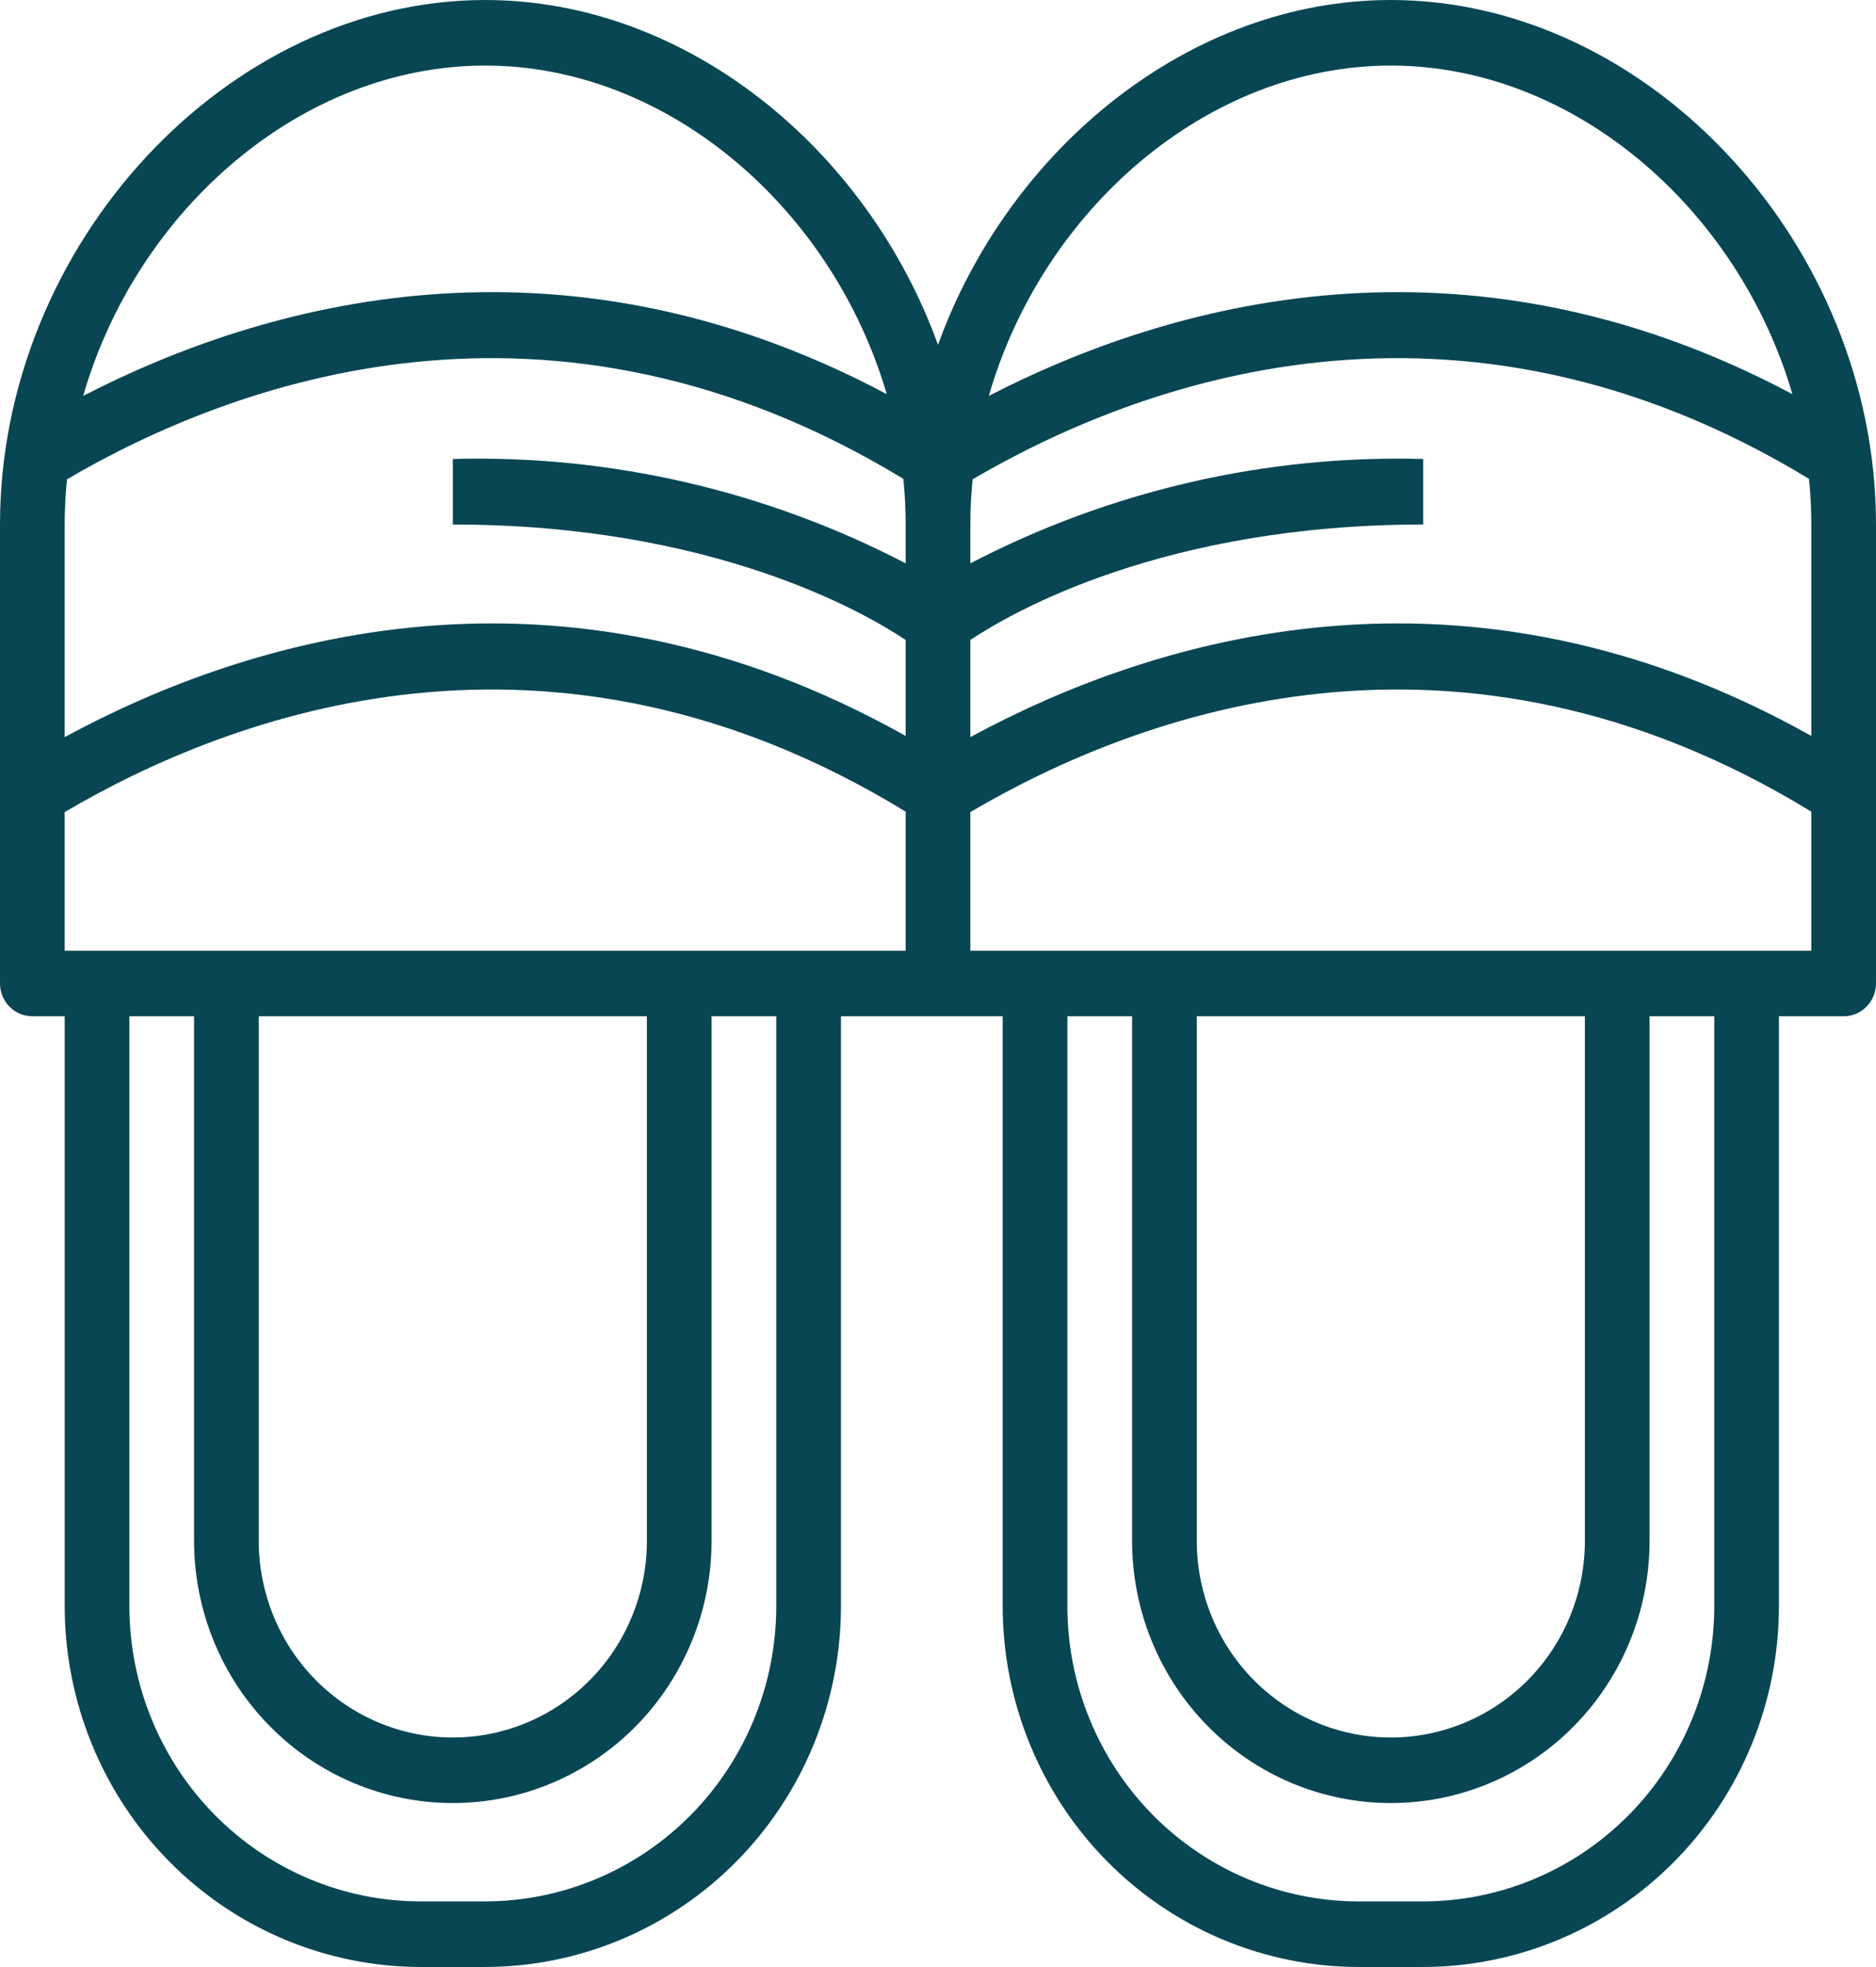 <svg width="62" height="65" viewBox="0 0 62 65" fill="none" xmlns="http://www.w3.org/2000/svg">
<path d="M45.965 0C39.338 0 33.352 4.89 31 11.396C28.648 4.89 22.662 0 16.035 0C7.492 0 0 8.1 0 17.333V32.5C0 32.787 0.113 33.063 0.313 33.266C0.514 33.469 0.785 33.583 1.069 33.583H2.138V53.083C2.142 56.243 3.382 59.272 5.586 61.506C7.79 63.74 10.779 64.996 13.897 65H16.035C19.152 64.996 22.141 63.74 24.345 61.506C26.549 59.272 27.789 56.243 27.793 53.083V33.583H33.138V53.083C33.142 56.243 34.382 59.272 36.586 61.506C38.79 63.74 41.779 64.996 44.897 65H47.035C50.152 64.996 53.141 63.74 55.345 61.506C57.549 59.272 58.789 56.243 58.793 53.083V33.583H60.931C61.215 33.583 61.486 33.469 61.687 33.266C61.887 33.063 62 32.787 62 32.5V17.333C62 8.1 54.508 0 45.965 0ZM2.138 31.417V26.836C7.697 23.565 18.208 19.657 29.931 26.821V31.417H2.138ZM8.552 33.583H21.379V50.917C21.379 52.641 20.704 54.294 19.501 55.513C18.298 56.732 16.667 57.417 14.966 57.417C13.264 57.417 11.633 56.732 10.43 55.513C9.227 54.294 8.552 52.641 8.552 50.917V33.583ZM2.138 17.333C2.138 16.834 2.163 16.336 2.213 15.839C7.697 12.628 18.172 8.727 29.855 15.824C29.906 16.326 29.931 16.829 29.931 17.333V18.616C25.307 16.212 20.161 15.025 14.966 15.167V17.333C23.535 17.333 28.552 20.228 29.931 21.148V24.319C18.436 17.872 8.152 21.101 2.138 24.358V17.333ZM32.069 21.148C33.448 20.228 38.465 17.333 47.035 17.333V15.167C41.839 15.025 36.693 16.212 32.069 18.616V17.333C32.069 16.834 32.094 16.336 32.144 15.839C37.628 12.628 48.103 8.727 59.786 15.824C59.837 16.326 59.862 16.829 59.862 17.333V24.319C48.369 17.872 38.083 21.101 32.069 24.358V21.148ZM45.965 2.167C52.011 2.167 57.444 6.893 59.237 13.025C48.348 7.228 38.598 10.033 32.68 13.082C34.456 6.923 39.902 2.167 45.965 2.167ZM16.035 2.167C22.079 2.167 27.513 6.893 29.306 13.025C18.416 7.228 8.667 10.033 2.749 13.082C4.525 6.923 9.971 2.167 16.035 2.167ZM25.655 53.083C25.652 55.668 24.637 58.146 22.834 59.974C21.03 61.802 18.585 62.83 16.035 62.833H13.897C11.346 62.83 8.901 61.802 7.097 59.974C5.294 58.146 4.279 55.668 4.276 53.083V33.583H6.414V50.917C6.414 53.215 7.315 55.42 8.919 57.045C10.522 58.67 12.697 59.583 14.966 59.583C17.234 59.583 19.409 58.67 21.012 57.045C22.616 55.42 23.517 53.215 23.517 50.917V33.583H25.655V53.083ZM56.655 53.083C56.652 55.668 55.638 58.146 53.834 59.974C52.03 61.802 49.585 62.83 47.035 62.833H44.897C42.346 62.83 39.901 61.802 38.097 59.974C36.294 58.146 35.279 55.668 35.276 53.083V33.583H37.414V50.917C37.414 53.215 38.315 55.42 39.919 57.045C41.522 58.67 43.697 59.583 45.965 59.583C48.234 59.583 50.409 58.67 52.013 57.045C53.616 55.42 54.517 53.215 54.517 50.917V33.583H56.655V53.083ZM39.552 33.583H52.379V50.917C52.379 52.641 51.704 54.294 50.501 55.513C49.298 56.732 47.667 57.417 45.965 57.417C44.264 57.417 42.633 56.732 41.43 55.513C40.227 54.294 39.552 52.641 39.552 50.917V33.583ZM32.069 31.417V26.836C37.628 23.565 48.14 19.657 59.862 26.821V31.417H32.069Z" fill="#084654"/>
</svg>
